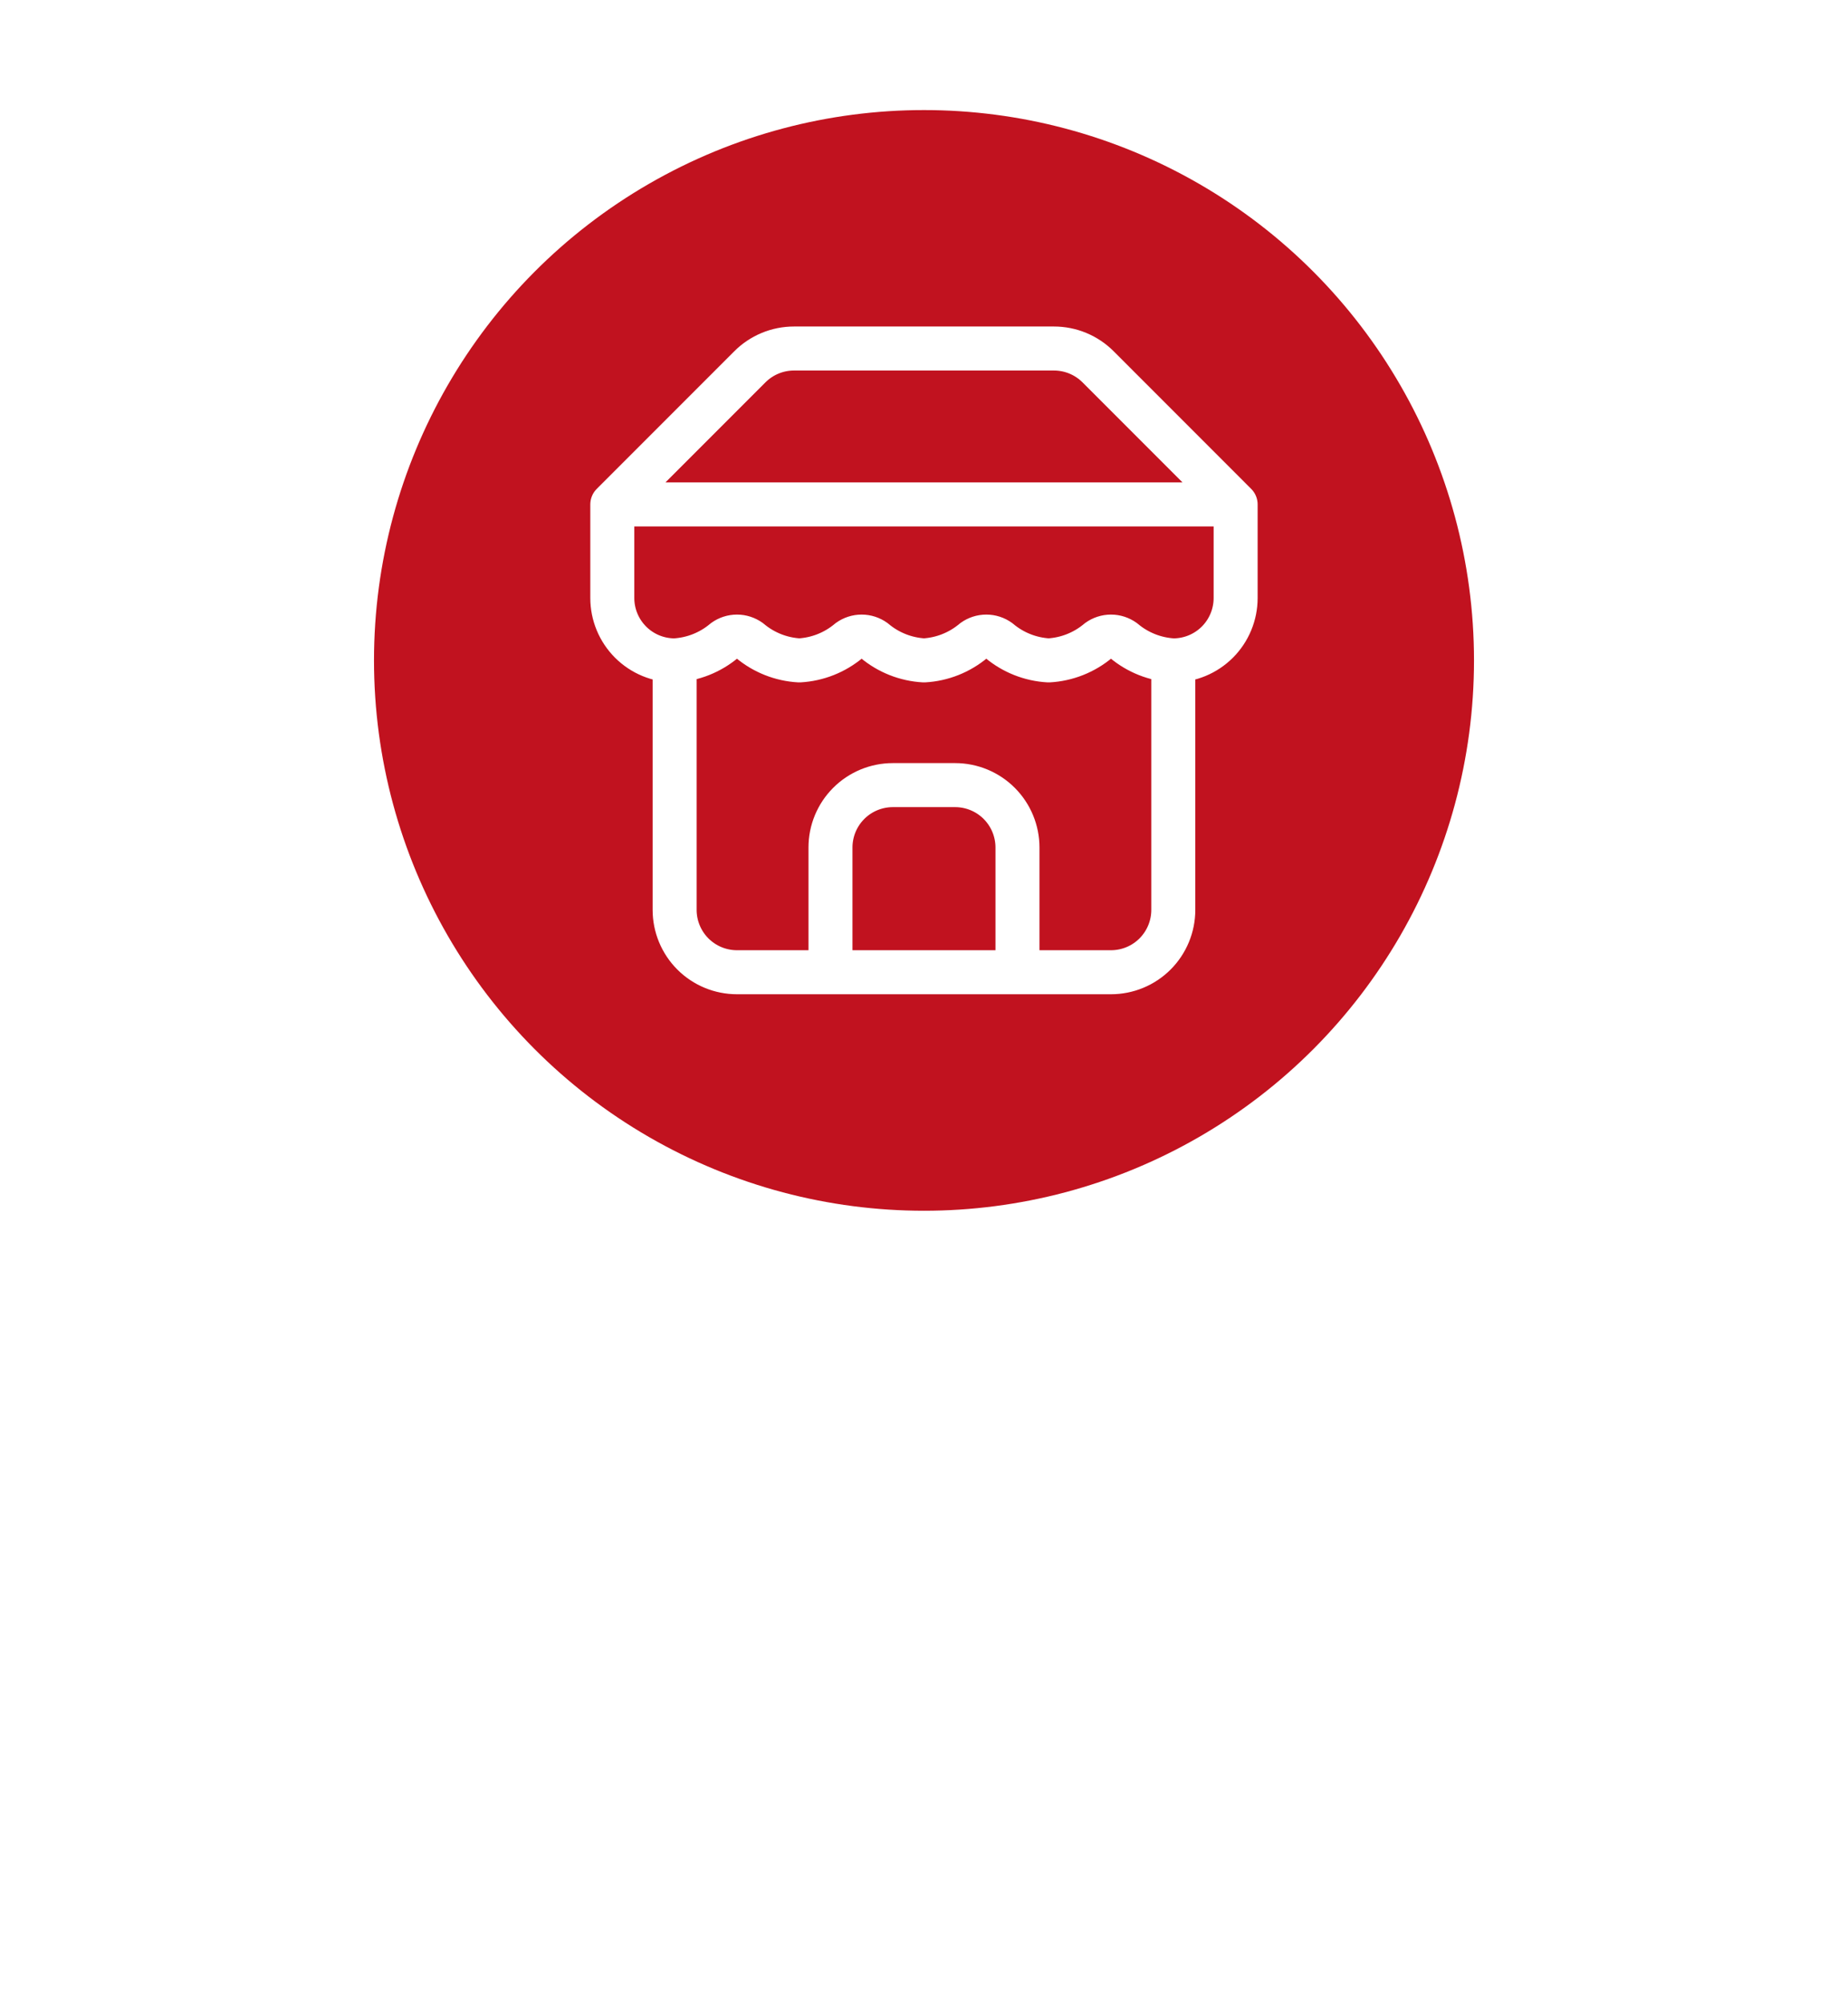 <svg width="84" height="91" viewBox="0 0 84 91" fill="none" xmlns="http://www.w3.org/2000/svg">
<g filter="url(#filter0_d_2426_13909)">
<path fill-rule="evenodd" clip-rule="evenodd" d="M42 0C25.431 0 12 13.431 12 30C12 43.561 20.998 55.021 33.35 58.734L40.697 67.787C41.574 68.867 43.232 68.832 44.062 67.716L50.772 58.697C63.061 54.946 72 43.517 72 30C72 13.431 58.569 0 42 0Z" fill="white"/>
</g>
<circle cx="42" cy="30" r="25" fill="#C1121F"/>
<path d="M27.832 22.915L34.08 16.668C34.343 16.403 34.657 16.192 35.002 16.049C35.347 15.905 35.717 15.832 36.091 15.832H47.906C48.28 15.832 48.65 15.905 48.996 16.049C49.341 16.192 49.654 16.403 49.918 16.668L56.165 22.915M27.832 22.915H56.165M27.832 22.915V27.165C27.832 27.917 28.131 28.637 28.662 29.169C29.193 29.7 29.914 29.999 30.665 29.999M56.165 22.915V27.165C56.165 27.917 55.867 28.637 55.336 29.169C54.804 29.7 54.084 29.999 53.332 29.999M30.665 29.999V41.332C30.665 42.084 30.964 42.804 31.495 43.336C32.027 43.867 32.747 44.165 33.499 44.165H50.499C51.25 44.165 51.971 43.867 52.502 43.336C53.033 42.804 53.332 42.084 53.332 41.332V29.999M30.665 29.999C31.493 29.953 32.284 29.64 32.918 29.106C33.087 28.984 33.29 28.918 33.499 28.918C33.707 28.918 33.91 28.984 34.08 29.106C34.714 29.64 35.504 29.953 36.332 29.999C37.16 29.953 37.95 29.64 38.584 29.106C38.754 28.984 38.957 28.918 39.165 28.918C39.374 28.918 39.577 28.984 39.746 29.106C40.38 29.64 41.171 29.953 41.999 29.999C42.826 29.953 43.617 29.64 44.251 29.106C44.42 28.984 44.623 28.918 44.832 28.918C45.041 28.918 45.244 28.984 45.413 29.106C46.047 29.64 46.838 29.953 47.665 29.999C48.493 29.953 49.284 29.64 49.918 29.106C50.087 28.984 50.29 28.918 50.499 28.918C50.707 28.918 50.91 28.984 51.08 29.106C51.714 29.64 52.504 29.953 53.332 29.999M46.249 44.165V38.499C46.249 37.747 45.95 37.027 45.419 36.495C44.888 35.964 44.167 35.665 43.415 35.665H40.582C39.831 35.665 39.11 35.964 38.579 36.495C38.047 37.027 37.749 37.747 37.749 38.499V44.165" stroke="white" stroke-width="2" stroke-linecap="round" stroke-linejoin="round"/>
<defs>
<filter id="filter0_d_2426_13909" x="0.8" y="0" width="82.4" height="90.976" filterUnits="userSpaceOnUse" color-interpolation-filters="sRGB">
<feFlood flood-opacity="0" result="BackgroundImageFix"/>
<feColorMatrix in="SourceAlpha" type="matrix" values="0 0 0 0 0 0 0 0 0 0 0 0 0 0 0 0 0 0 127 0" result="hardAlpha"/>
<feOffset dy="11.2"/>
<feGaussianBlur stdDeviation="5.6"/>
<feComposite in2="hardAlpha" operator="out"/>
<feColorMatrix type="matrix" values="0 0 0 0 0 0 0 0 0 0 0 0 0 0 0 0 0 0 0.15 0"/>
<feBlend mode="normal" in2="BackgroundImageFix" result="effect1_dropShadow_2426_13909"/>
<feBlend mode="normal" in="SourceGraphic" in2="effect1_dropShadow_2426_13909" result="shape"/>
</filter>
</defs>
</svg>
